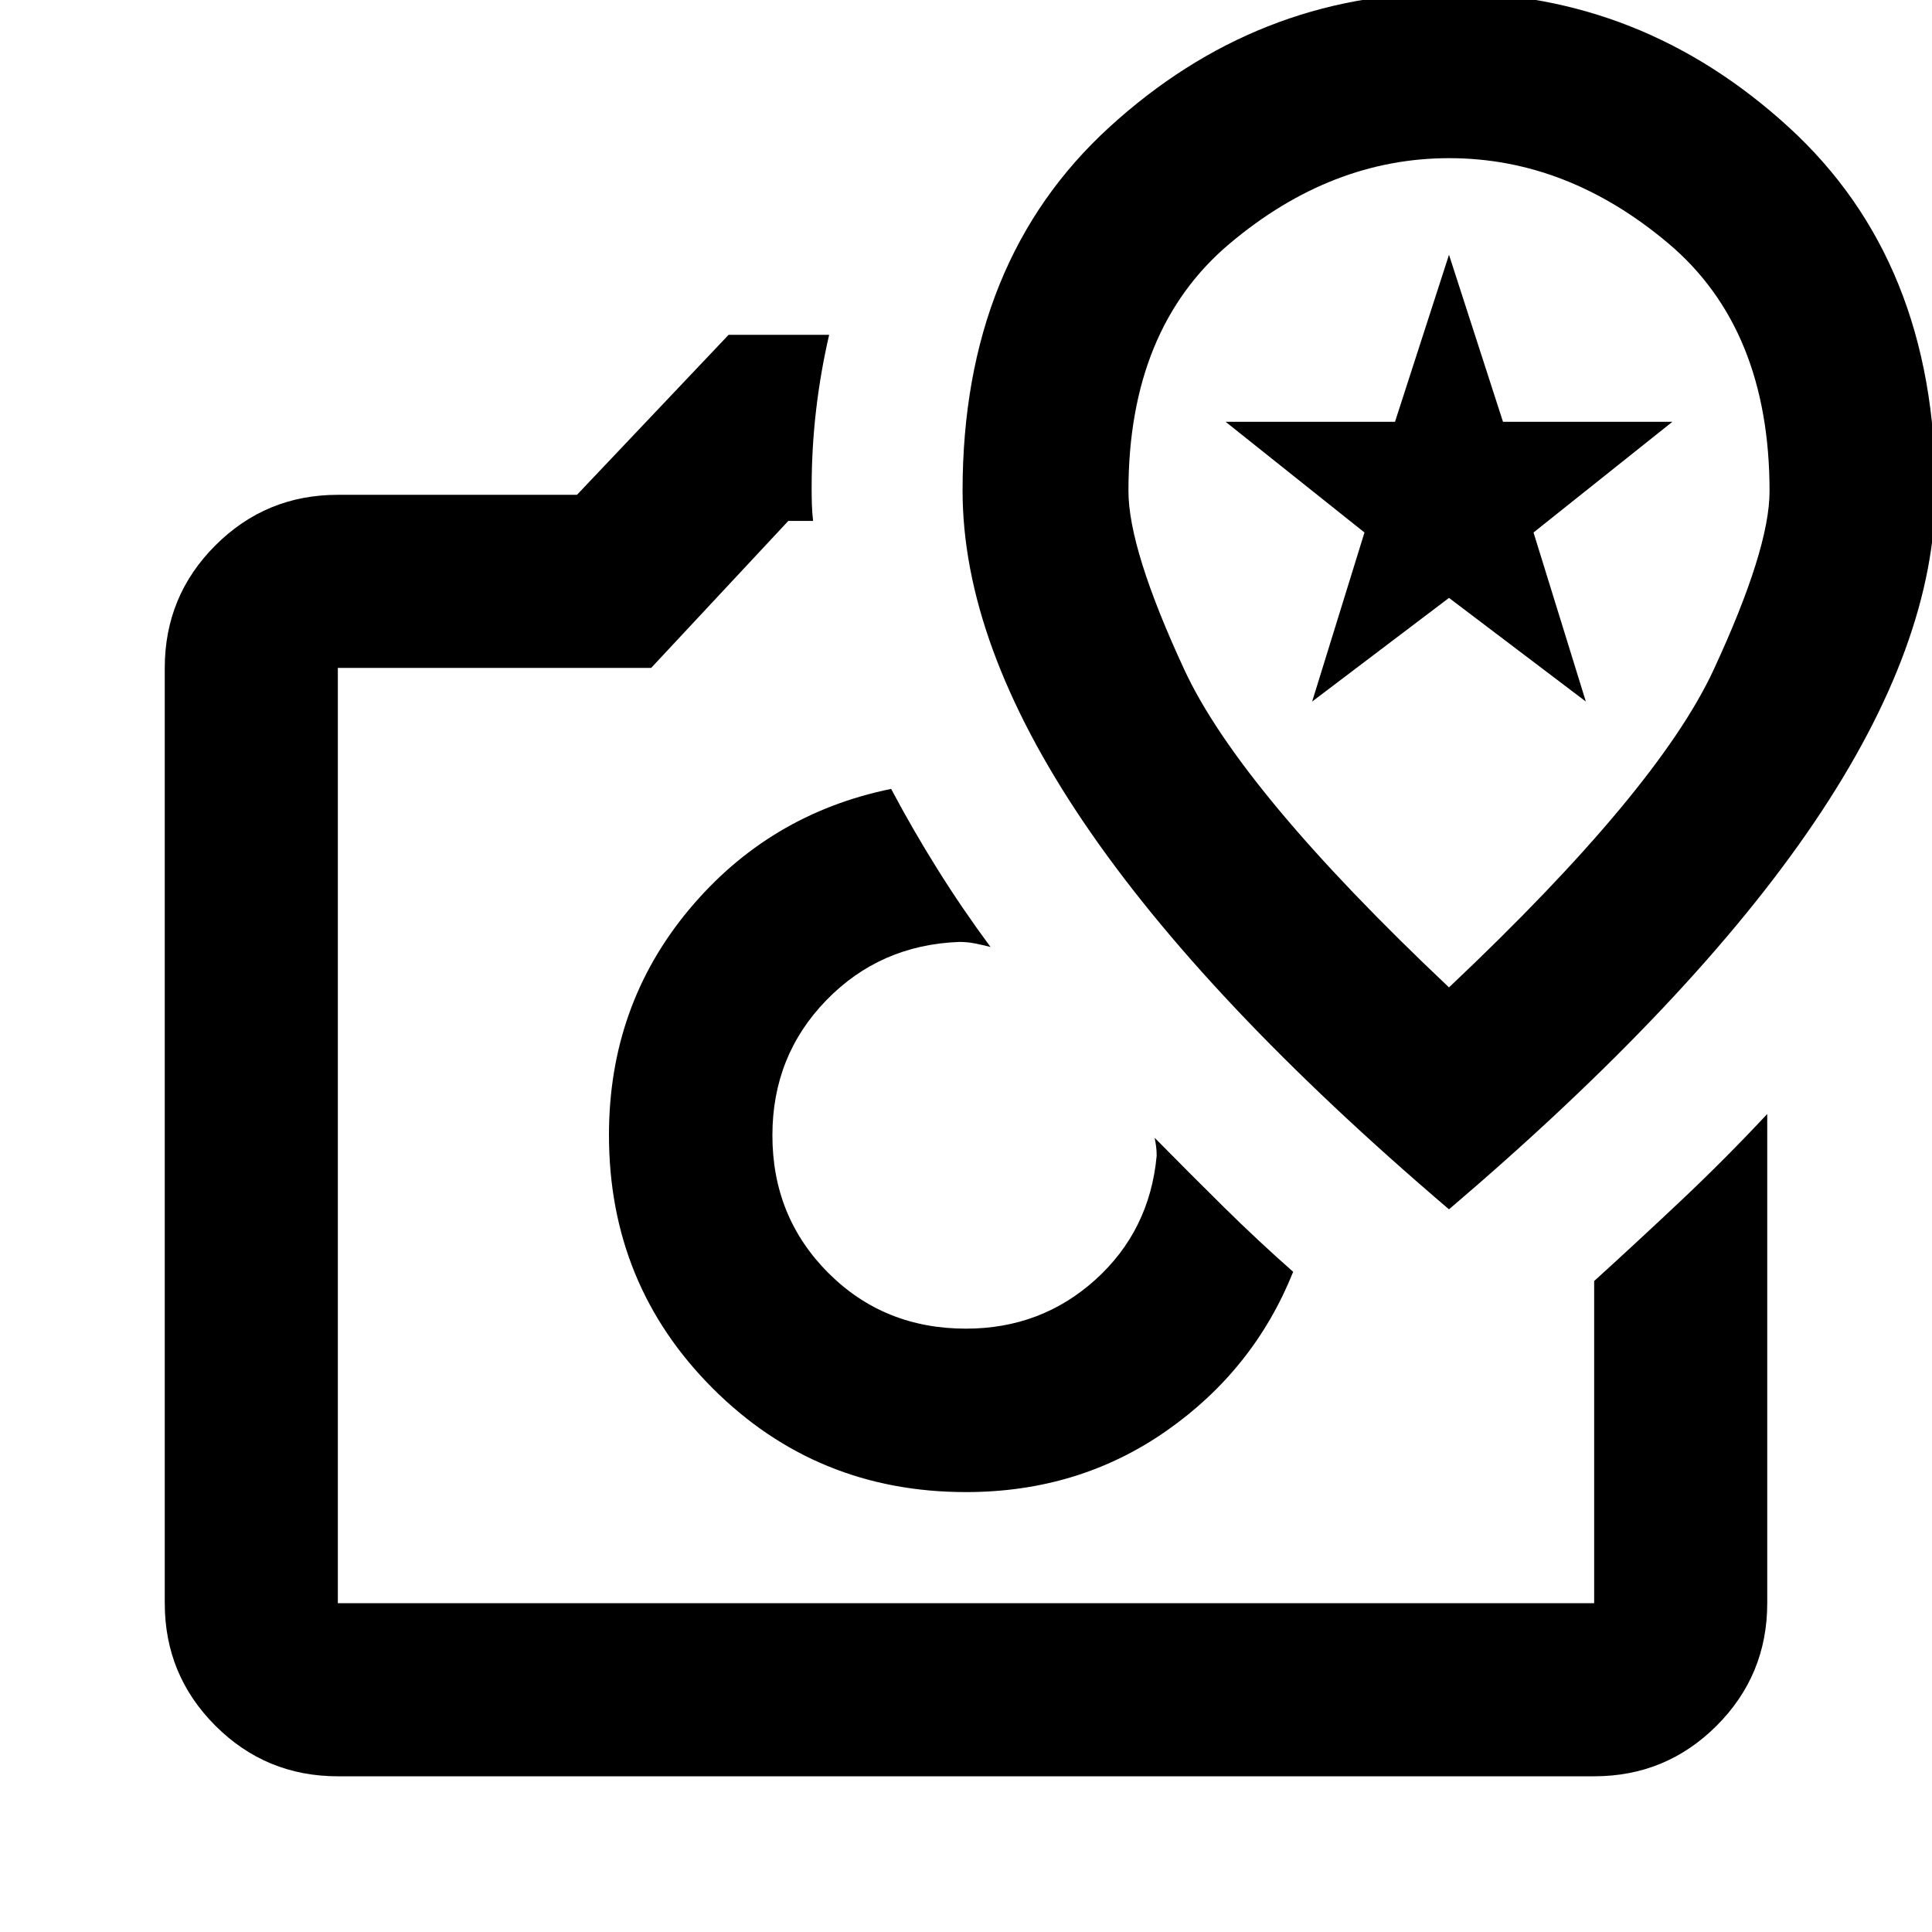 <svg xmlns="http://www.w3.org/2000/svg" height="24" viewBox="0 -960 960 960" width="24"><path d="M480-218.59q56.08 0 99.6-30.43 43.51-30.44 62.97-79.02-17.46-15.4-34.42-32.13-16.95-16.74-34.41-34.46.5 2.5.75 4.5t.25 4.5q-3.48 37.15-30.42 61.49Q517.37-299.8 480-299.8q-40.83 0-68.51-27.79-27.69-27.79-27.69-68.26 0-39.52 26.74-67.08 26.74-27.57 66.13-29.03 4 0 7.75.75t7.75 1.75q-14.19-19.19-26.42-38.77Q453.51-547.8 442.8-568q-60.82 12.43-100.52 60.08-39.69 47.64-39.69 111.92 0 74.3 51.55 125.86Q405.7-218.59 480-218.59ZM362.04-793.63H412q-4.22 18.17-6.46 37.19-2.24 19.02-2.24 38.98 0 4.13.12 8.14.12 4.02.6 8.15h-12.3l-68.15 73.04h-155.7v464.76h624.26v-160.09q21.37-19.41 43.24-40.03t42.76-42.97v243.09q0 35.72-25.14 60.86t-60.86 25.14H167.87q-35.72 0-60.86-25.14t-25.14-60.86v-464.76q0-35.72 25.14-60.86t60.86-25.14H286.7l75.34-79.5ZM480-396Zm240 36.91q121.59-103.64 181.64-192.49 60.06-88.85 60.06-164.57 0-114.09-73.01-180.76-73-66.68-168.66-66.68t-168.69 66.68q-73.04 66.67-73.04 180.76 0 75.72 60.06 164.57Q598.41-462.73 720-359.09Zm0-110.28q-103.76-98-131.52-157.88-27.76-59.88-27.76-88.75 0-80.65 50.38-123.03 50.38-42.38 109.02-42.38 58.64 0 108.9 42.37 50.26 42.38 50.26 123.15 0 28.76-27.76 88.64Q823.76-567.37 720-469.37Zm-68-142.04 26-84-69-55h84.17l26.83-83 26.83 83H831l-69 55 26 84-68-51.5-68 51.5Zm68-64.48Z"/></svg>